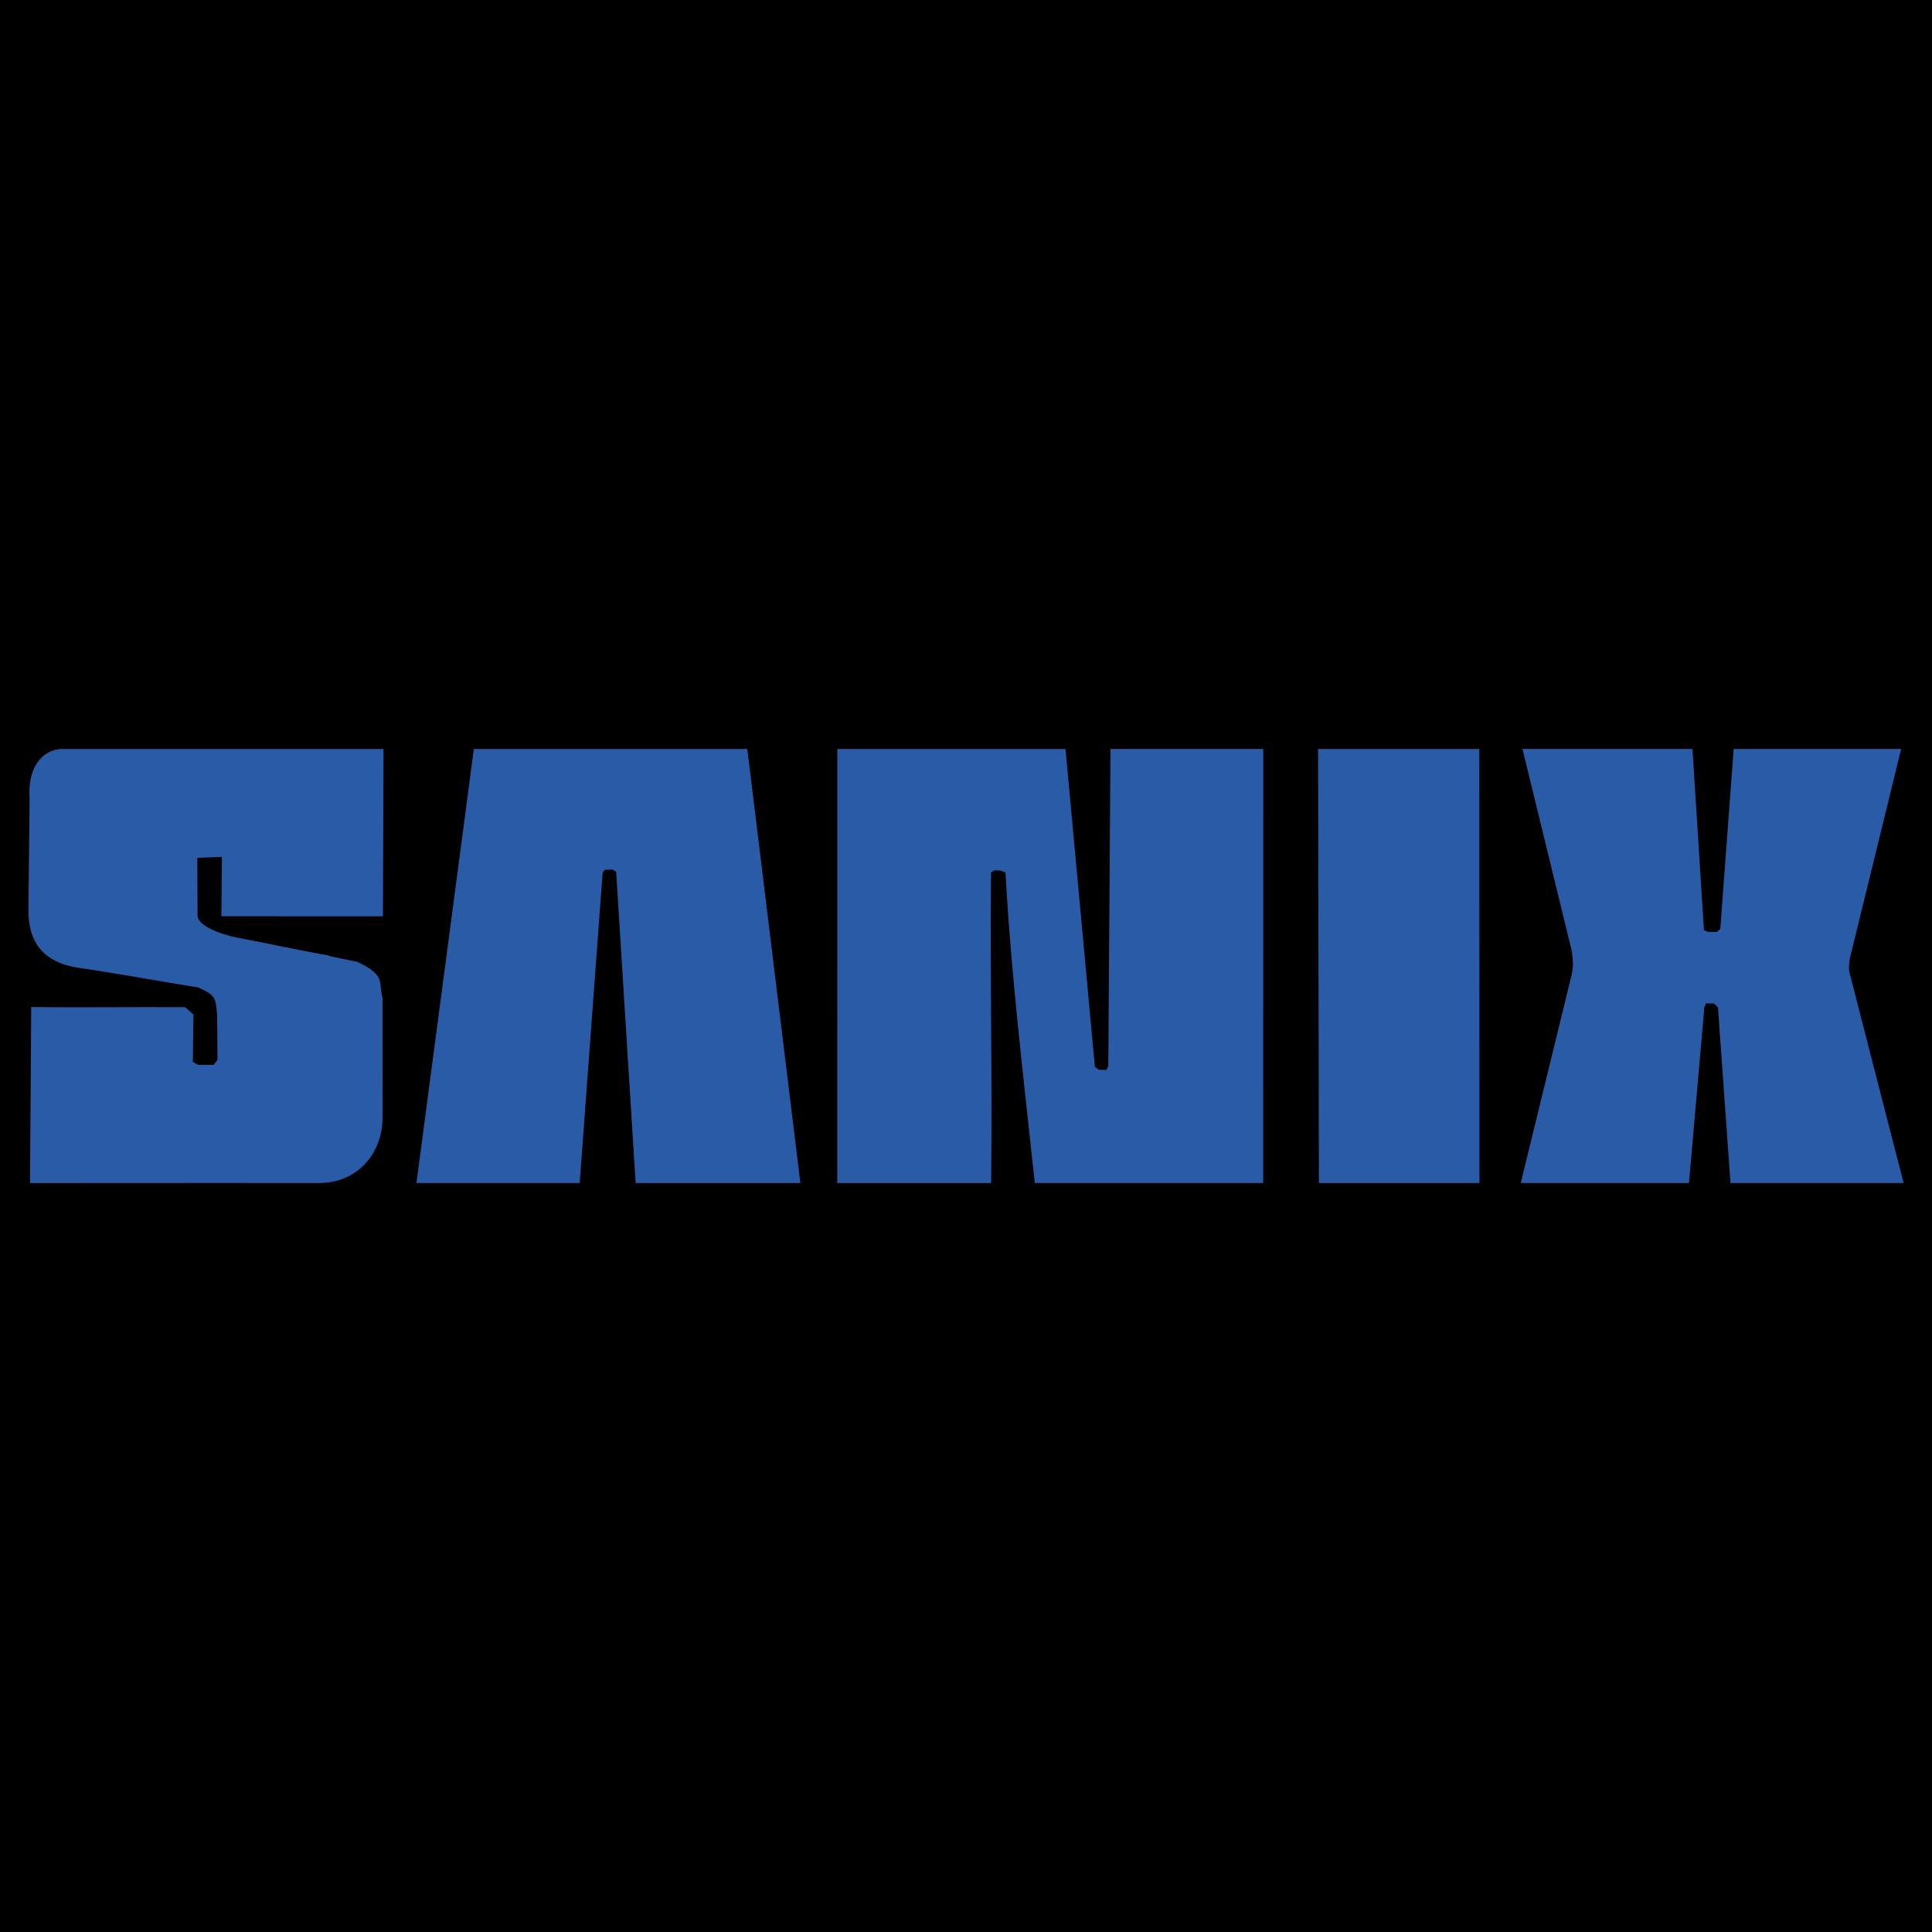 <svg xmlns="http://www.w3.org/2000/svg" width="2500" height="2500" viewBox="0 0 192.756 192.756"><g fill-rule="evenodd" clip-rule="evenodd"><path fill="#000000" d="M0 0h192.756v192.756H0V0z"/><path d="M151.723 118.031l5.078-20.766c.213-.971.135-1.36.016-2.381l-4.92-20.159h16.963l1.143 18.073.391.172.891.018.348-.313 1.336-17.95h16.709l-5.125 20.928c-.125.956-.121 1.118.131 2.004l5.24 20.373h-17.287l.002-.17-1.238-17.361-.412-.379-.779-.016-.166.395-1.535 17.531h-16.786v.001zm-20.135 0l-.086-43.306h16.088l.016 43.306h-16.018zm-48.056 0l.007-43.306h22.768l2.928 31.708.373.295-.178-.002.973.016.172-.393.219-31.624h15.24l-.006 43.306h-22.787c-1.102-10.326-2.396-21.047-2.918-30.981l-.537-.198-.559-.016-.354.202c-.111 10.879.133 19.29.012 30.993H83.532zm-41.985 0l5.728-43.306h27.284l5.295 43.306H63.417l-1.942-31.054-.365-.22-.78.03-.206.282-2.288 30.961H41.547v.001zm-38.553 0l.12-17.555c5.156.055 10.118-.02 15.36.012l.826.734-.057 4.725.506.285 1.557.014.395-.498-.041-4.523c-.146-1.889-.322-1.959-1.867-2.703-4.001-.633-7.926-1.383-11.907-1.957-3.583-.518-5.083-2.598-5.05-5.772l.117-11.052c-.231-3.127 1.195-4.878 3.119-5.015h32.194l-.063 16.693-16.118-.005.053-5.925-2.451.097.024 5.746c-.049.983 2.233 1.891 3.981 2.218 3.048.585 6.049 1.24 9.075 1.779l.041.046 2.834.589c2.906 1.366 2.095 1.999 2.518 3.596l.008 11.887c.002 3.766-2.628 6.584-6.309 6.584l-12.954-.008-.006.008H2.994z" fill="#295ba7"/></g></svg>
